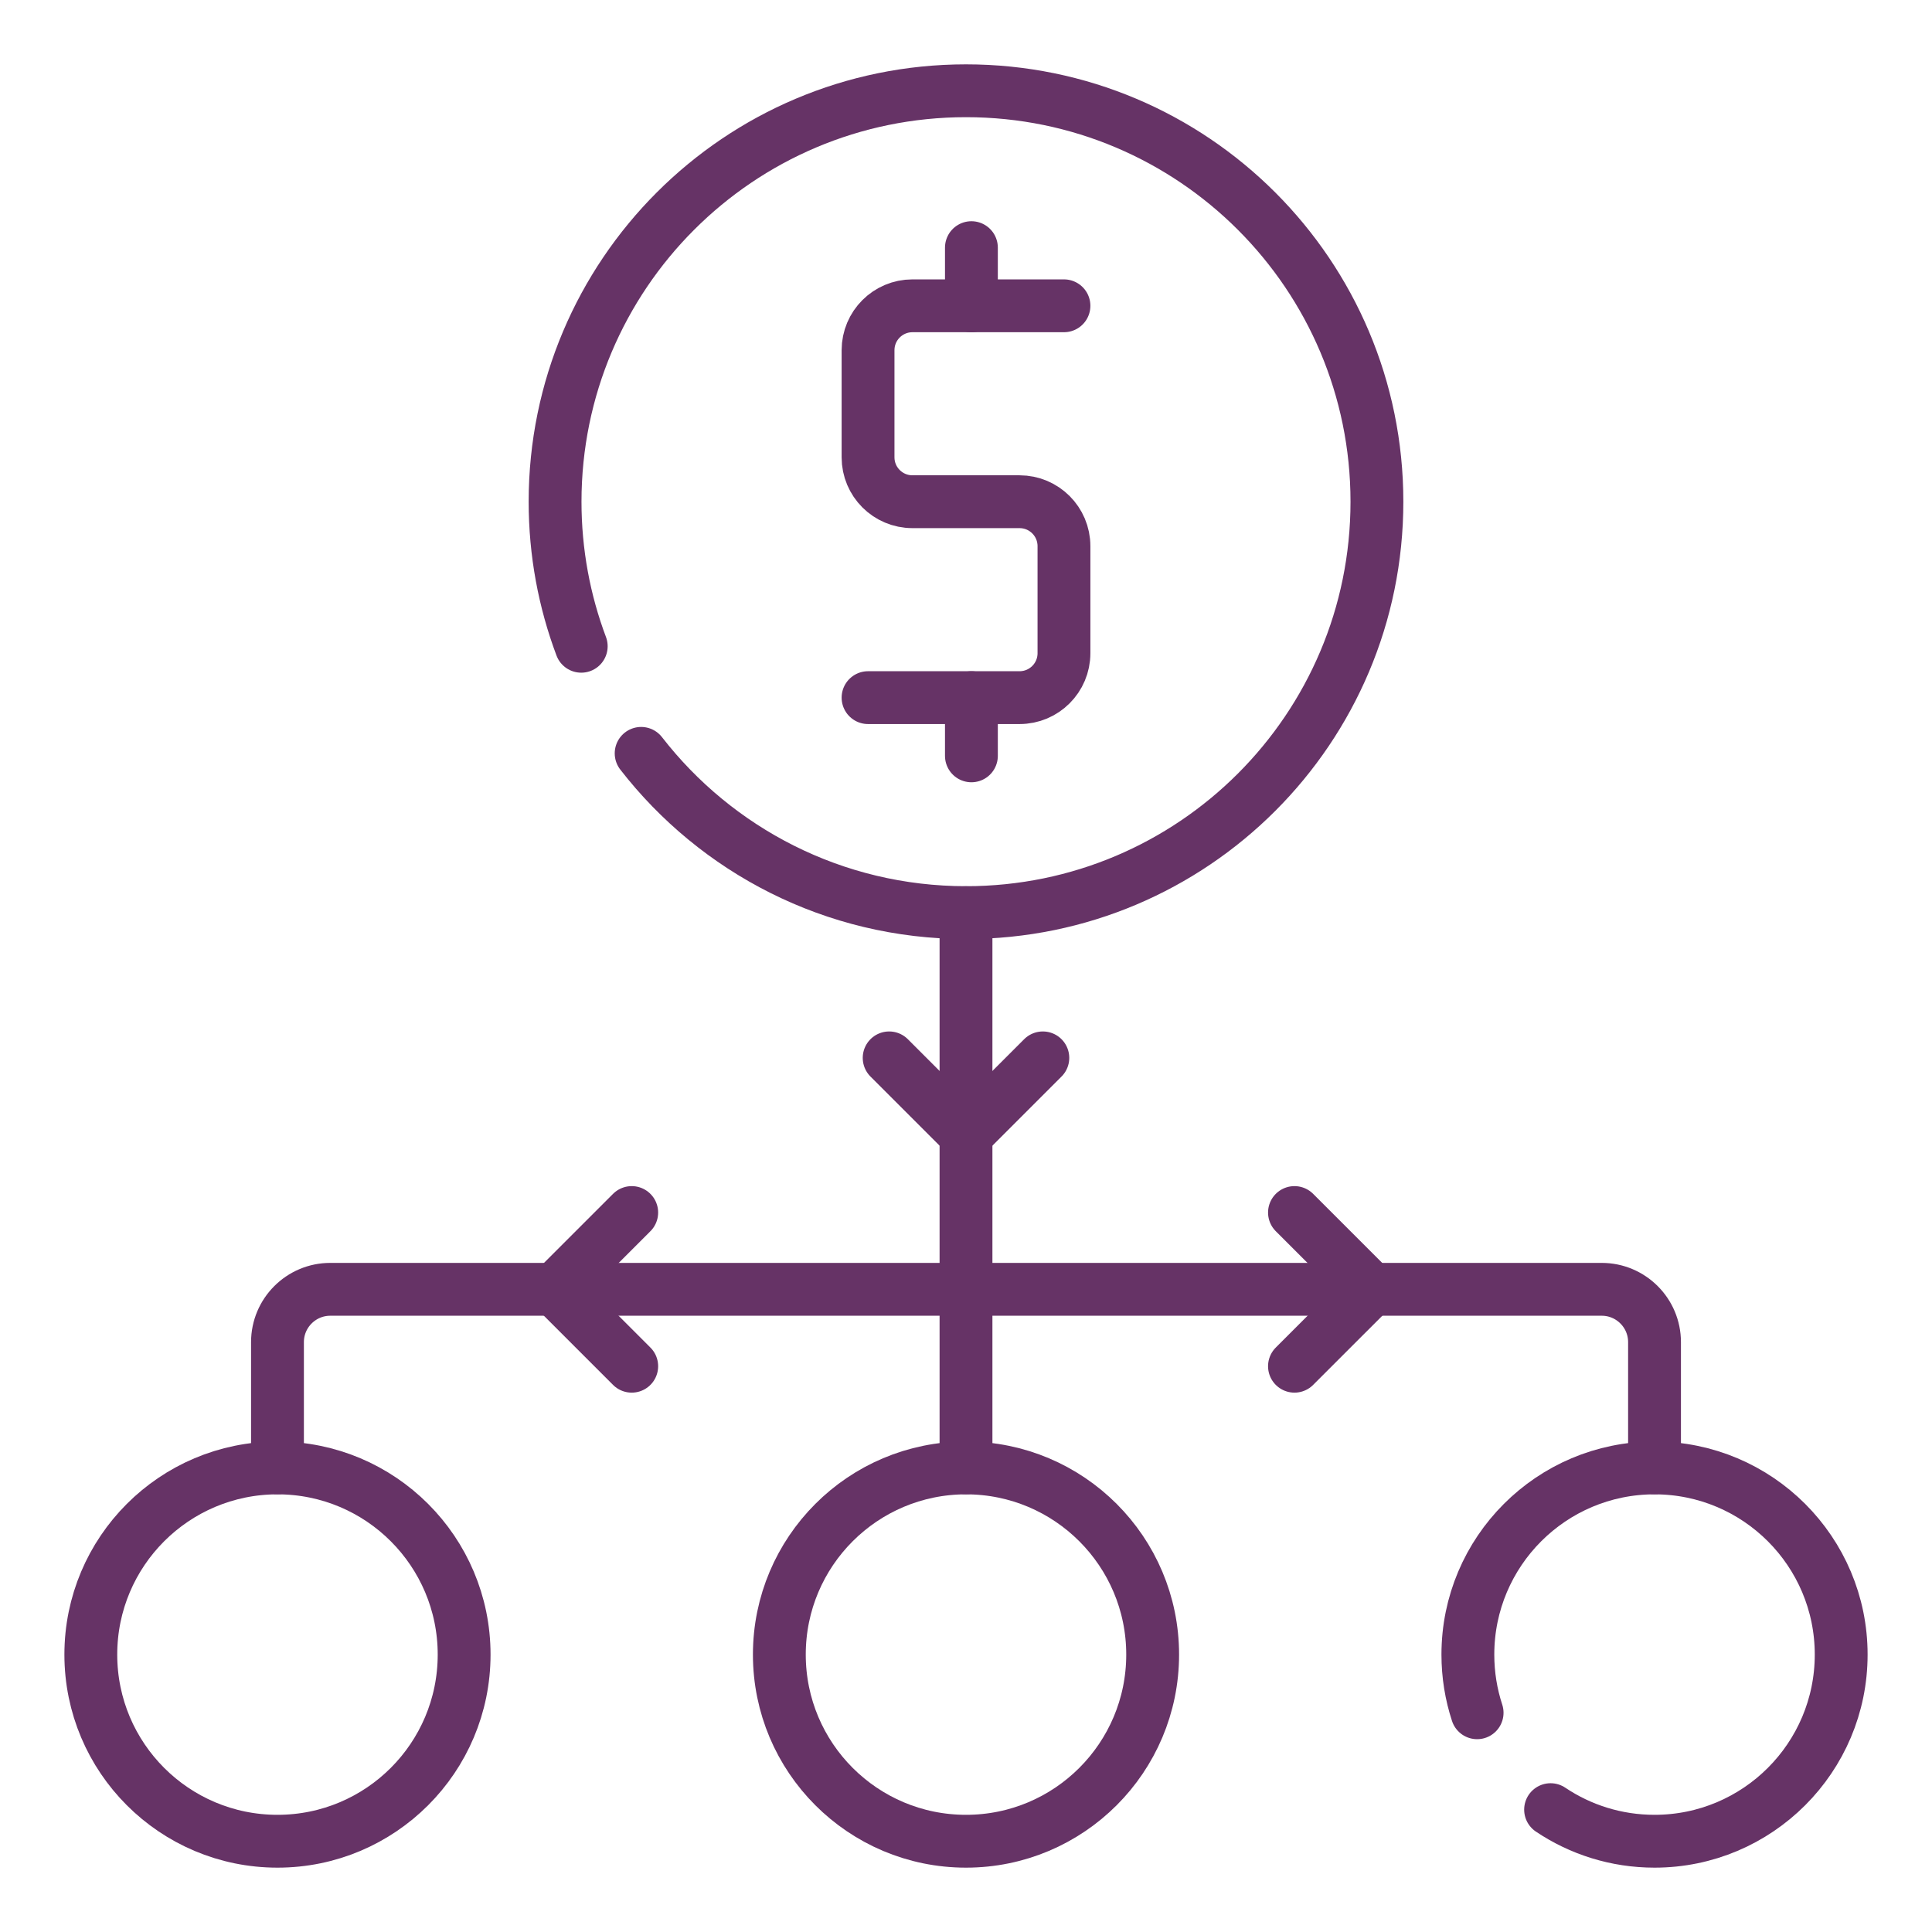 <svg width="150" height="150" viewBox="0 0 150 150" fill="none" xmlns="http://www.w3.org/2000/svg">
<g clip-path="url(#clip0_757_5243)">
<path d="M75 113.964V70.859" stroke="#663366" stroke-width="4.102" stroke-miterlimit="10" stroke-linecap="round" stroke-linejoin="round"/>
<path d="M21.543 113.962V104.203C21.543 101.939 23.381 100.102 25.645 100.102H124.355C126.62 100.102 128.457 101.939 128.457 104.203V113.962" stroke="#663366" stroke-width="4.102" stroke-miterlimit="10" stroke-linecap="round" stroke-linejoin="round"/>
<path d="M45.127 50.176C43.814 46.684 43.096 42.901 43.096 38.951C43.096 21.331 57.38 7.047 75 7.047C92.62 7.047 106.904 21.331 106.904 38.951C106.904 56.571 92.62 70.855 75 70.855C64.742 70.855 55.614 66.013 49.778 58.491" stroke="#663366" stroke-width="4.102" stroke-miterlimit="10" stroke-linecap="round" stroke-linejoin="round"/>
<path d="M67.395 54.164H79.158C81.062 54.164 82.606 52.621 82.606 50.717V42.401C82.606 40.497 81.062 38.953 79.158 38.953H70.842C68.938 38.953 67.395 37.41 67.395 35.505V27.19C67.395 25.286 68.938 23.742 70.842 23.742H82.606" stroke="#663366" stroke-width="4.102" stroke-miterlimit="10" stroke-linecap="round" stroke-linejoin="round"/>
<path d="M75.42 23.746V19.227" stroke="#663366" stroke-width="4.102" stroke-miterlimit="10" stroke-linecap="round" stroke-linejoin="round"/>
<path d="M75.42 58.684V54.164" stroke="#663366" stroke-width="4.102" stroke-miterlimit="10" stroke-linecap="round" stroke-linejoin="round"/>
<path d="M21.543 142.953C29.547 142.953 36.035 136.465 36.035 128.461C36.035 120.457 29.547 113.969 21.543 113.969C13.539 113.969 7.051 120.457 7.051 128.461C7.051 136.465 13.539 142.953 21.543 142.953Z" stroke="#663366" stroke-width="4.102" stroke-miterlimit="10" stroke-linecap="round" stroke-linejoin="round"/>
<path d="M75 142.953C83.004 142.953 89.492 136.465 89.492 128.461C89.492 120.457 83.004 113.969 75 113.969C66.996 113.969 60.508 120.457 60.508 128.461C60.508 136.465 66.996 142.953 75 142.953Z" stroke="#663366" stroke-width="4.102" stroke-miterlimit="10" stroke-linecap="round" stroke-linejoin="round"/>
<path d="M114.683 132.979C114.217 131.558 113.965 130.039 113.965 128.461C113.965 120.457 120.453 113.969 128.457 113.969C136.461 113.969 142.949 120.457 142.949 128.461C142.949 136.465 136.461 142.953 128.457 142.953C125.47 142.953 122.693 142.049 120.387 140.5" stroke="#663366" stroke-width="4.102" stroke-miterlimit="10" stroke-linecap="round" stroke-linejoin="round"/>
<path d="M80.966 82.133L75 88.099L69.034 82.133" stroke="#663366" stroke-width="4.102" stroke-miterlimit="10" stroke-linecap="round" stroke-linejoin="round"/>
<path d="M49.047 106.073L43.081 100.107L49.047 94.141" stroke="#663366" stroke-width="4.102" stroke-miterlimit="10" stroke-linecap="round" stroke-linejoin="round"/>
<path d="M100.502 106.073L106.469 100.107L100.502 94.141" stroke="#663366" stroke-width="4.102" stroke-miterlimit="10" stroke-linecap="round" stroke-linejoin="round"/>
</g>
<defs>
<clipPath id="clip0_757_5243">
<rect width="140" height="140" fill="white" transform="translate(5 5)"/>
</clipPath>
</defs>
</svg>
